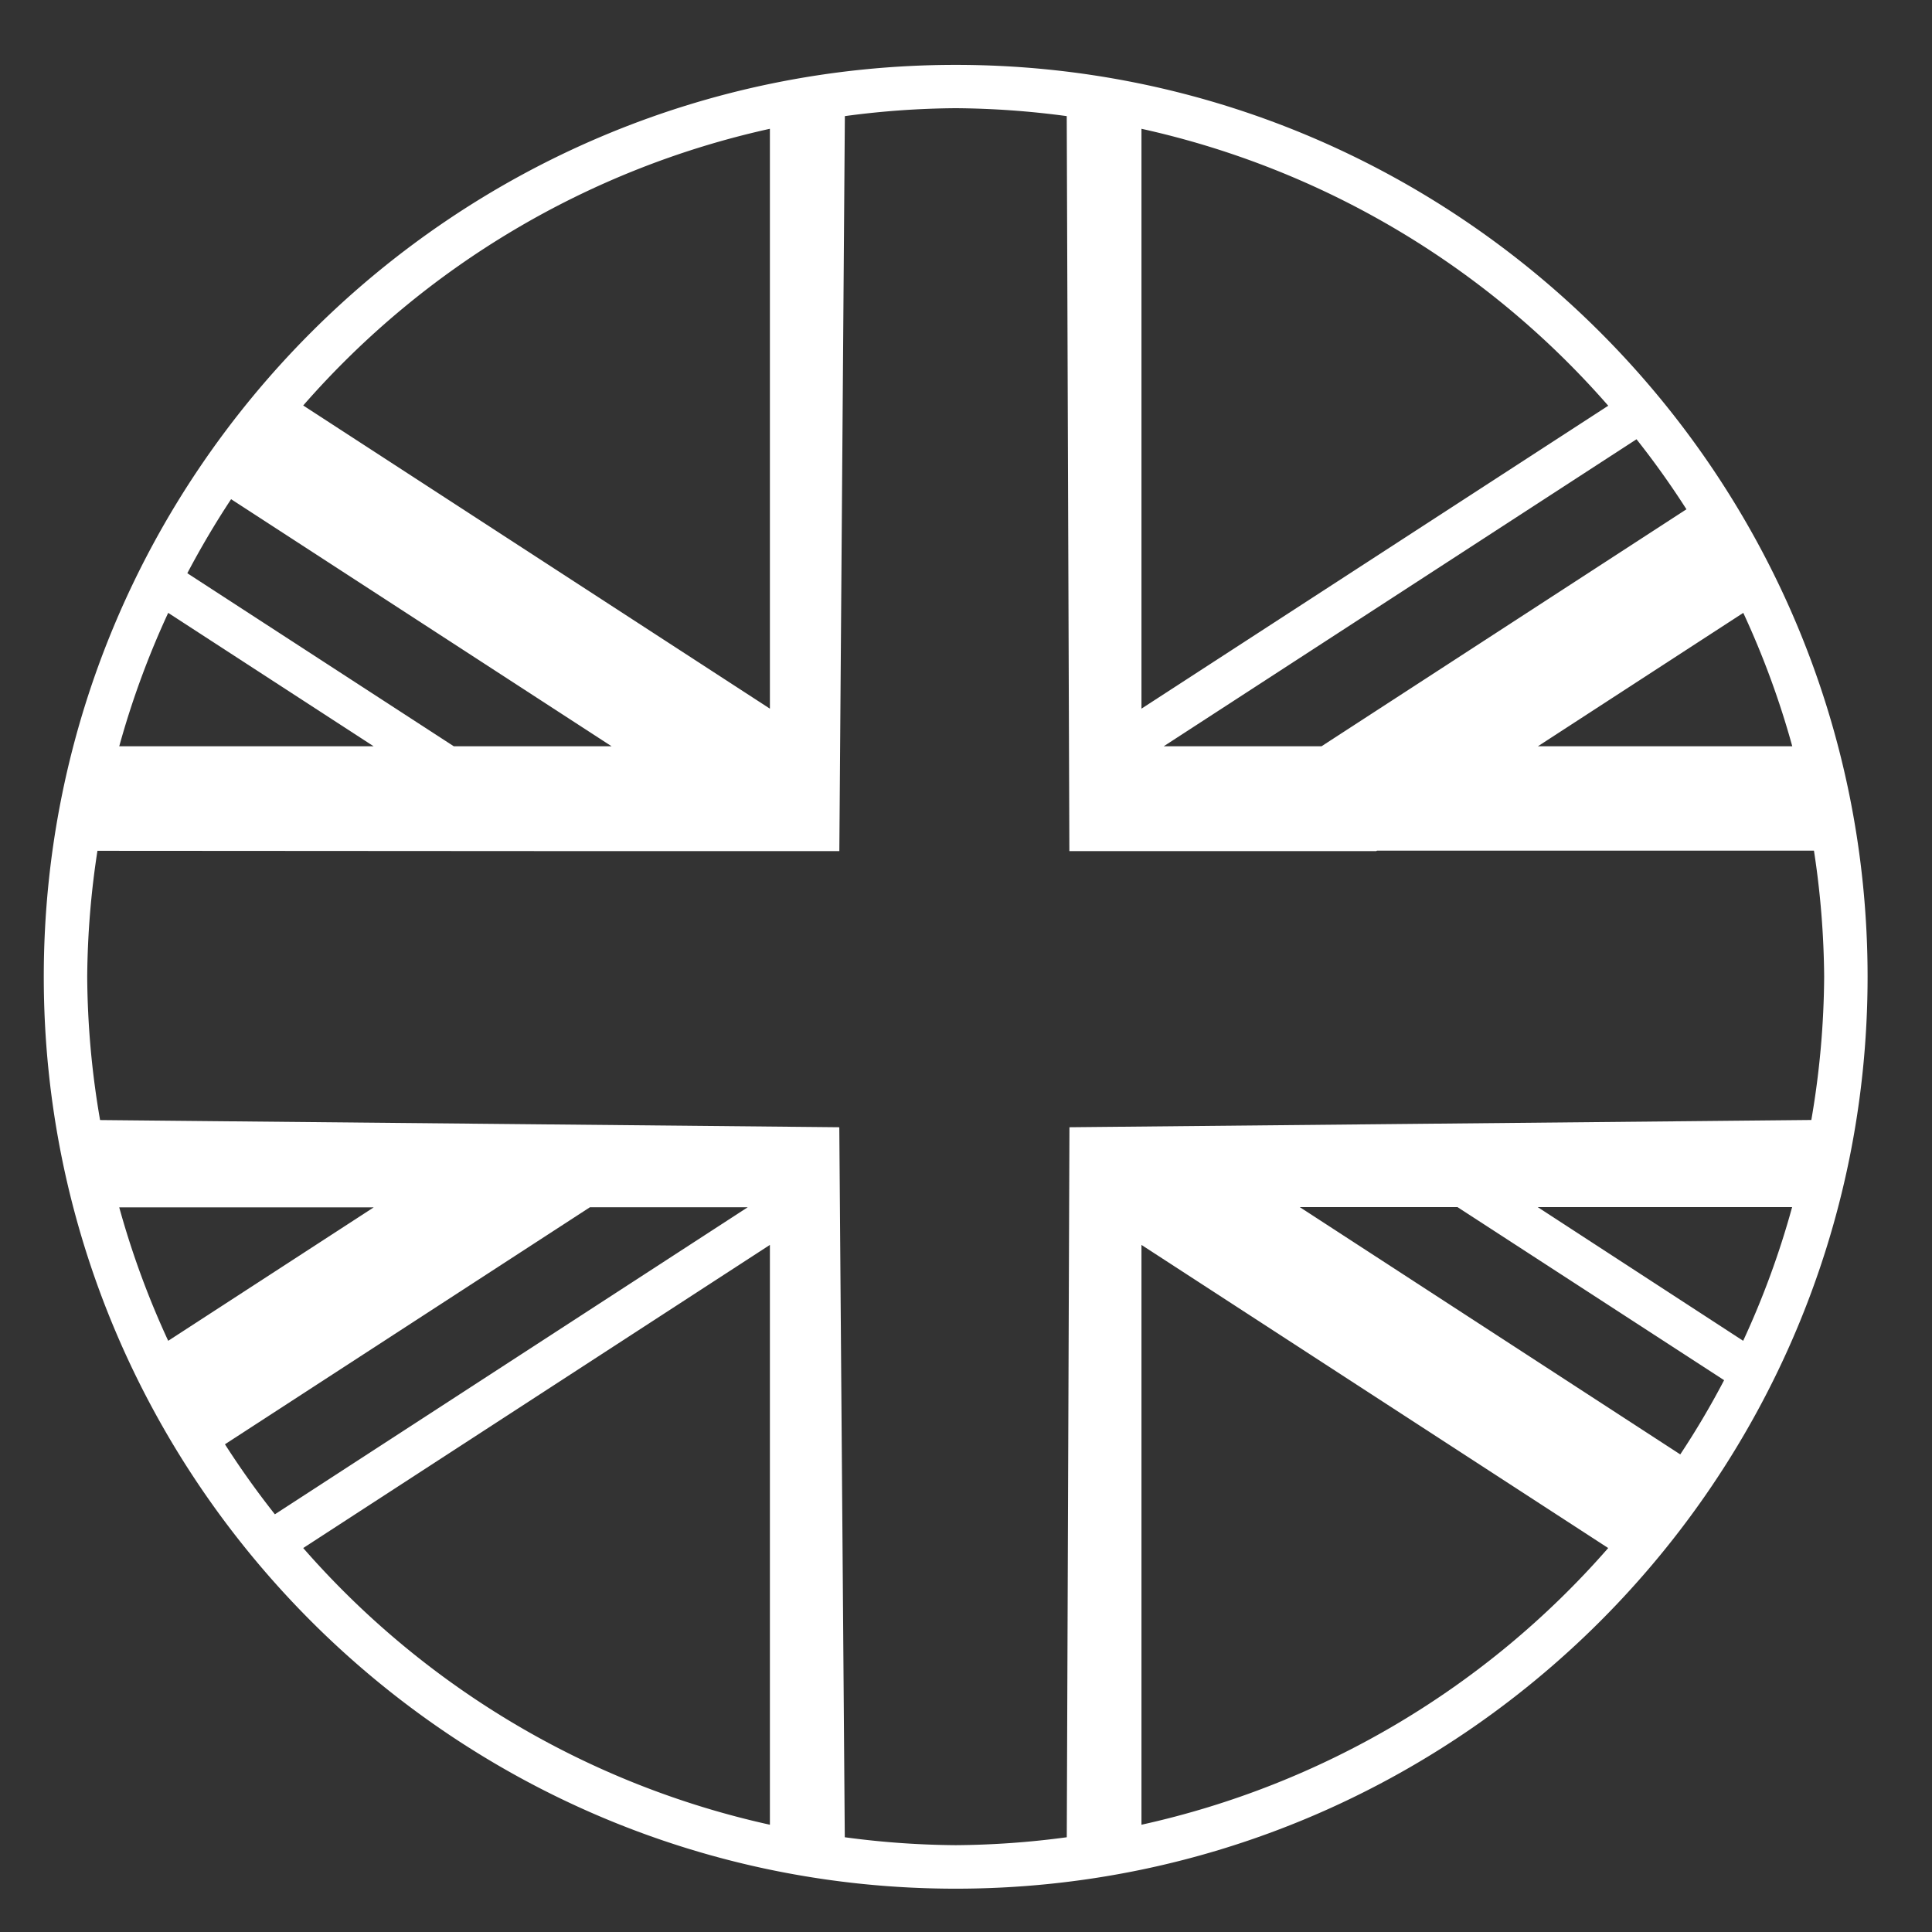 <svg viewBox="0 0 500 500" xmlns="http://www.w3.org/2000/svg"><rect x="0" y="0" width="500" height="500" fill="#333333" stroke="none"/><path d="m247.33 16.79c-130.12 0-236 105.87-236 236s105.87 236 236 236 236-105.87 236-236-105.87-236-236-236zm53.83 176.35 122.37-79.46q6.9 8.71 12.92 18.12l-94.45 61.34zm150-34.53a222.5 222.5 0 0 1 12.68 34.53h-65.84zm-34.95-53.61-120.8 78.4v-150.07a224.69 224.69 0 0 1 120.8 71.67zm-319.51 88.14h-65.84a223.49 223.49 0 0 1 12.67-34.53zm-48.22-44.79q5.21-9.89 11.33-19.16l98.48 63.95h-40.84zm150.77-115v150.05l-120.78-78.46a224.68 224.68 0 0 1 120.78-71.61zm-174 186.84 113.2.07h.06 78.71l1.43-190.21a224.66 224.66 0 0 1 28.68-2.05 225.26 225.26 0 0 1 28.74 2.05l.68 190.1v.11h79.43l.17-.11h113.1a224.88 224.88 0 0 1 2.64 32.62 224.43 224.43 0 0 1 -3.32 37.08l-192 1.88-.69 183.75a225 225 0 0 1 -28.73 2.05 225 225 0 0 1 -28.72-2.05l-1.42-183.75-191.31-1.86a224.43 224.43 0 0 1 -3.33-37.08 223.48 223.48 0 0 1 2.65-32.62zm409.6 156.21-98.47-64h40.82l69 44.79q-5.2 9.93-11.35 19.21zm-36.89-64h65.84a221.82 221.82 0 0 1 -12.67 34.6zm69.63-14.91c-.09.46-.2.91-.3 1.36.1-.41.21-.85.3-1.32zm-409.37 76.29 94.45-61.34h40.84l-122.37 79.46q-6.9-8.73-12.92-18.12zm-14.69-26.78a223.87 223.87 0 0 1 -12.67-34.53h65.85zm-16.17-48.14c-.09-.44-.2-.87-.29-1.31.09.45.2.87.29 1.31zm51.11 101.77 120.78-78.45v150.06a224.68 224.68 0 0 1 -120.78-71.61zm216.94 71.61v-150.06l120.79 78.45a224.61 224.61 0 0 1 -120.79 71.61z" fill="#fff"/></svg>